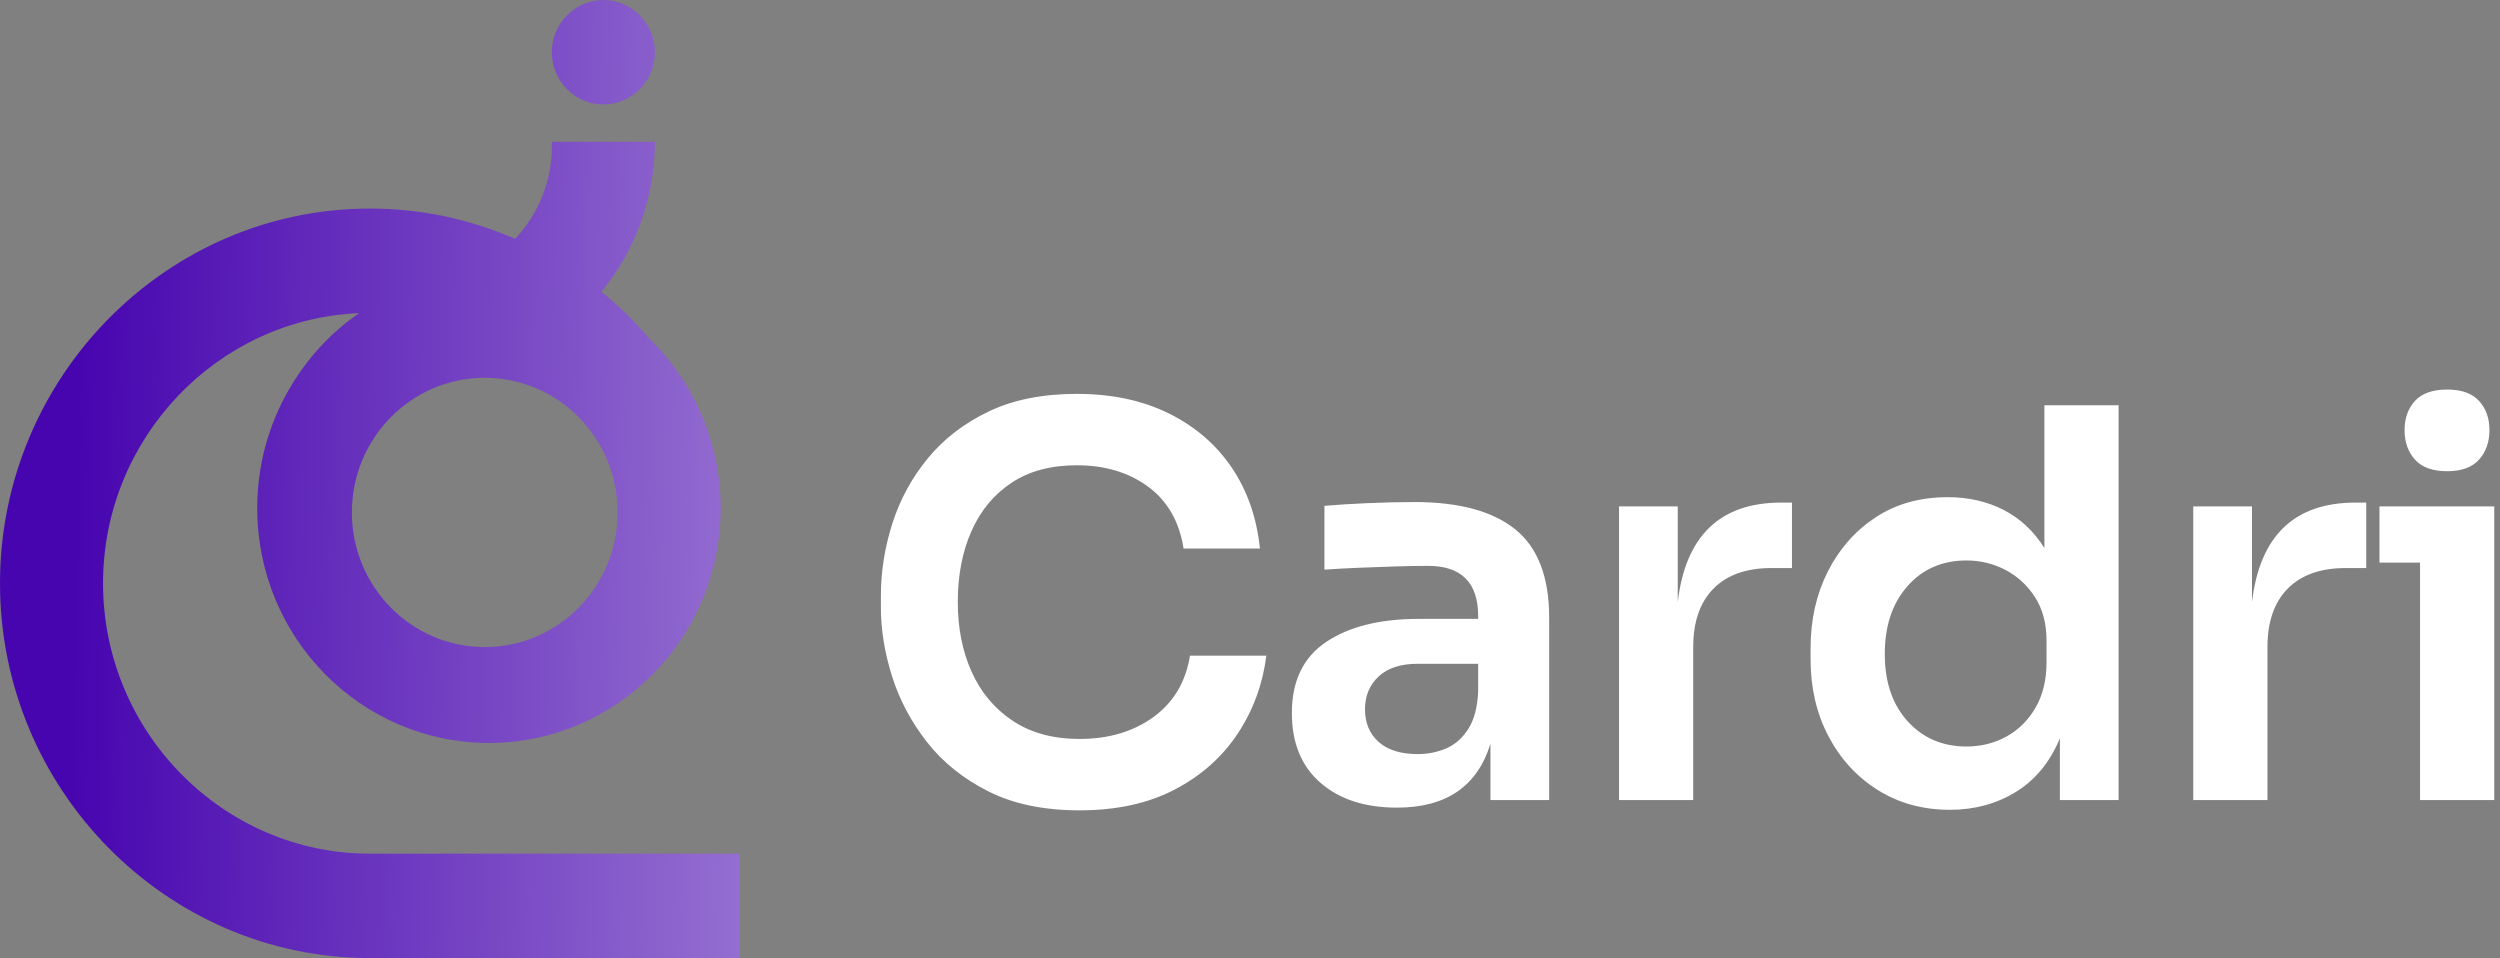 <svg width="167" height="64" viewBox="0 0 167 64" fill="none" xmlns="http://www.w3.org/2000/svg">
<rect x="0" y="0" width="167" height="64" fill="#808080" stroke="none"/>
<path fill-rule="evenodd" clip-rule="evenodd" d="M24.709 13.931C28.148 13.931 31.428 14.653 34.411 15.954C35.931 14.34 36.864 12.154 36.864 9.747C36.864 9.655 36.862 9.563 36.859 9.471H43.748C43.746 13.278 42.406 16.767 40.178 19.482C41.36 20.449 42.452 21.523 43.442 22.689C46.341 25.54 48.143 29.529 48.143 33.945C48.143 42.607 41.212 49.629 32.663 49.629C24.113 49.629 17.183 42.607 17.183 33.945C17.183 31.066 17.949 28.368 19.285 26.049C20.506 23.931 22.108 22.206 23.986 20.921C14.514 21.309 6.883 29.277 6.883 38.966V38.966C6.883 48.899 14.905 57.026 24.709 57.026H33.621H42.534H49.418V64H24.709C11.119 64 0 52.735 0 38.966C0 25.196 11.119 13.931 24.709 13.931ZM40.304 0C38.409 0 36.859 1.57 36.859 3.49C36.859 5.409 38.409 6.98 40.304 6.98C42.199 6.98 43.748 5.409 43.748 3.49C43.748 1.57 42.199 0 40.304 0ZM32.382 25.236C37.285 25.236 41.259 29.263 41.259 34.23C41.259 39.196 37.285 43.223 32.382 43.223C27.48 43.223 23.506 39.196 23.506 34.23C23.506 29.263 27.48 25.236 32.382 25.236Z" fill="url(#paint0_linear_182_2378)"/>
<path d="M72.11 54.131C69.733 54.131 67.706 53.709 66.03 52.866C64.354 52.023 62.987 50.927 61.929 49.578C60.871 48.23 60.093 46.766 59.593 45.189C59.094 43.611 58.844 42.075 58.844 40.582V39.787C58.844 38.173 59.1 36.566 59.611 34.964C60.122 33.362 60.913 31.911 61.983 30.61C63.052 29.31 64.407 28.268 66.048 27.485C67.688 26.702 69.649 26.311 71.932 26.311C74.261 26.311 76.306 26.744 78.065 27.612C79.824 28.479 81.227 29.683 82.273 31.225C83.319 32.766 83.949 34.573 84.163 36.644H79.063C78.778 34.837 77.988 33.459 76.692 32.507C75.397 31.556 73.81 31.08 71.932 31.08C70.196 31.08 68.74 31.471 67.563 32.254C66.386 33.037 65.495 34.115 64.889 35.488C64.283 36.861 63.98 38.438 63.98 40.221C63.98 41.955 64.289 43.509 64.907 44.882C65.525 46.255 66.44 47.344 67.652 48.151C68.865 48.958 70.351 49.362 72.11 49.362C74.059 49.362 75.706 48.874 77.049 47.898C78.392 46.923 79.206 45.556 79.491 43.798H84.591C84.353 45.7 83.717 47.435 82.683 49C81.649 50.566 80.246 51.812 78.475 52.74C76.704 53.667 74.582 54.131 72.11 54.131ZM93.322 53.95C91.182 53.95 89.476 53.396 88.205 52.288C86.933 51.18 86.297 49.627 86.297 47.627C86.297 45.484 87.064 43.9 88.597 42.876C90.13 41.853 92.192 41.341 94.784 41.341H98.742V41.16C98.742 38.92 97.625 37.8 95.39 37.8C94.796 37.8 94.083 37.812 93.25 37.836C92.418 37.86 91.58 37.891 90.737 37.927C89.893 37.963 89.138 38.005 88.472 38.053V33.79C89.28 33.718 90.249 33.657 91.378 33.609C92.508 33.561 93.548 33.537 94.499 33.537C97.47 33.537 99.711 34.145 101.22 35.361C102.73 36.578 103.485 38.547 103.485 41.269V53.444H99.562V49.687C98.683 52.529 96.603 53.95 93.322 53.95ZM94.713 50.373C95.378 50.373 96.008 50.247 96.603 49.994C97.197 49.741 97.69 49.307 98.082 48.693C98.475 48.079 98.695 47.242 98.742 46.182V44.34H94.713C93.571 44.34 92.698 44.623 92.092 45.189C91.485 45.755 91.182 46.483 91.182 47.374C91.182 48.29 91.485 49.018 92.092 49.56C92.698 50.102 93.571 50.373 94.713 50.373ZM108.151 53.444V33.826H112.073V40.221C112.596 35.789 114.902 33.573 118.991 33.573H119.704V37.945H118.349C116.661 37.945 115.366 38.402 114.462 39.318C113.559 40.233 113.107 41.534 113.107 43.22V53.444H108.151ZM130.254 54.095C128.447 54.095 126.843 53.655 125.44 52.776C124.037 51.897 122.938 50.698 122.142 49.181C121.345 47.664 120.947 45.953 120.947 44.051V43.292C120.947 41.413 121.327 39.715 122.088 38.198C122.849 36.68 123.913 35.47 125.28 34.566C126.647 33.663 128.257 33.212 130.111 33.212C131.49 33.212 132.732 33.495 133.838 34.061C134.943 34.627 135.853 35.476 136.566 36.608V27.07H141.522V53.444H137.6V49.325C136.934 50.915 135.954 52.107 134.658 52.902C133.362 53.697 131.894 54.095 130.254 54.095ZM131.36 49.867C132.334 49.867 133.226 49.645 134.034 49.199C134.842 48.753 135.49 48.109 135.977 47.266C136.465 46.423 136.708 45.411 136.708 44.231V42.786C136.708 41.654 136.453 40.691 135.942 39.896C135.431 39.101 134.771 38.493 133.963 38.071C133.154 37.65 132.287 37.439 131.36 37.439C129.743 37.439 128.43 38.011 127.419 39.155C126.409 40.299 125.904 41.81 125.904 43.689C125.904 45.568 126.415 47.067 127.437 48.188C128.459 49.307 129.767 49.867 131.36 49.867ZM146.509 53.444V33.826H150.432V40.221C150.955 35.789 153.261 33.573 157.35 33.573H158.063V37.945H156.708C155.02 37.945 153.725 38.402 152.821 39.318C151.918 40.233 151.466 41.534 151.466 43.22V53.444H146.509ZM163.478 31.478C162.503 31.478 161.784 31.219 161.32 30.701C160.857 30.183 160.625 29.526 160.625 28.732C160.625 27.937 160.857 27.287 161.32 26.781C161.784 26.275 162.503 26.022 163.478 26.022C164.429 26.022 165.136 26.275 165.6 26.781C166.063 27.287 166.295 27.937 166.295 28.732C166.295 29.526 166.063 30.183 165.6 30.701C165.136 31.219 164.429 31.478 163.478 31.478ZM161.659 53.444V37.583H158.949V33.826H166.616V53.444H161.659Z" fill="white"/>
<defs>
<linearGradient id="paint0_linear_182_2378" x1="5.115" y1="32.731" x2="58.527" y2="33.681" gradientUnits="userSpaceOnUse">
<stop stop-color="#4705AF"/>
<stop offset="1" stop-color="#A382D7"/>
</linearGradient>
</defs>
</svg>
